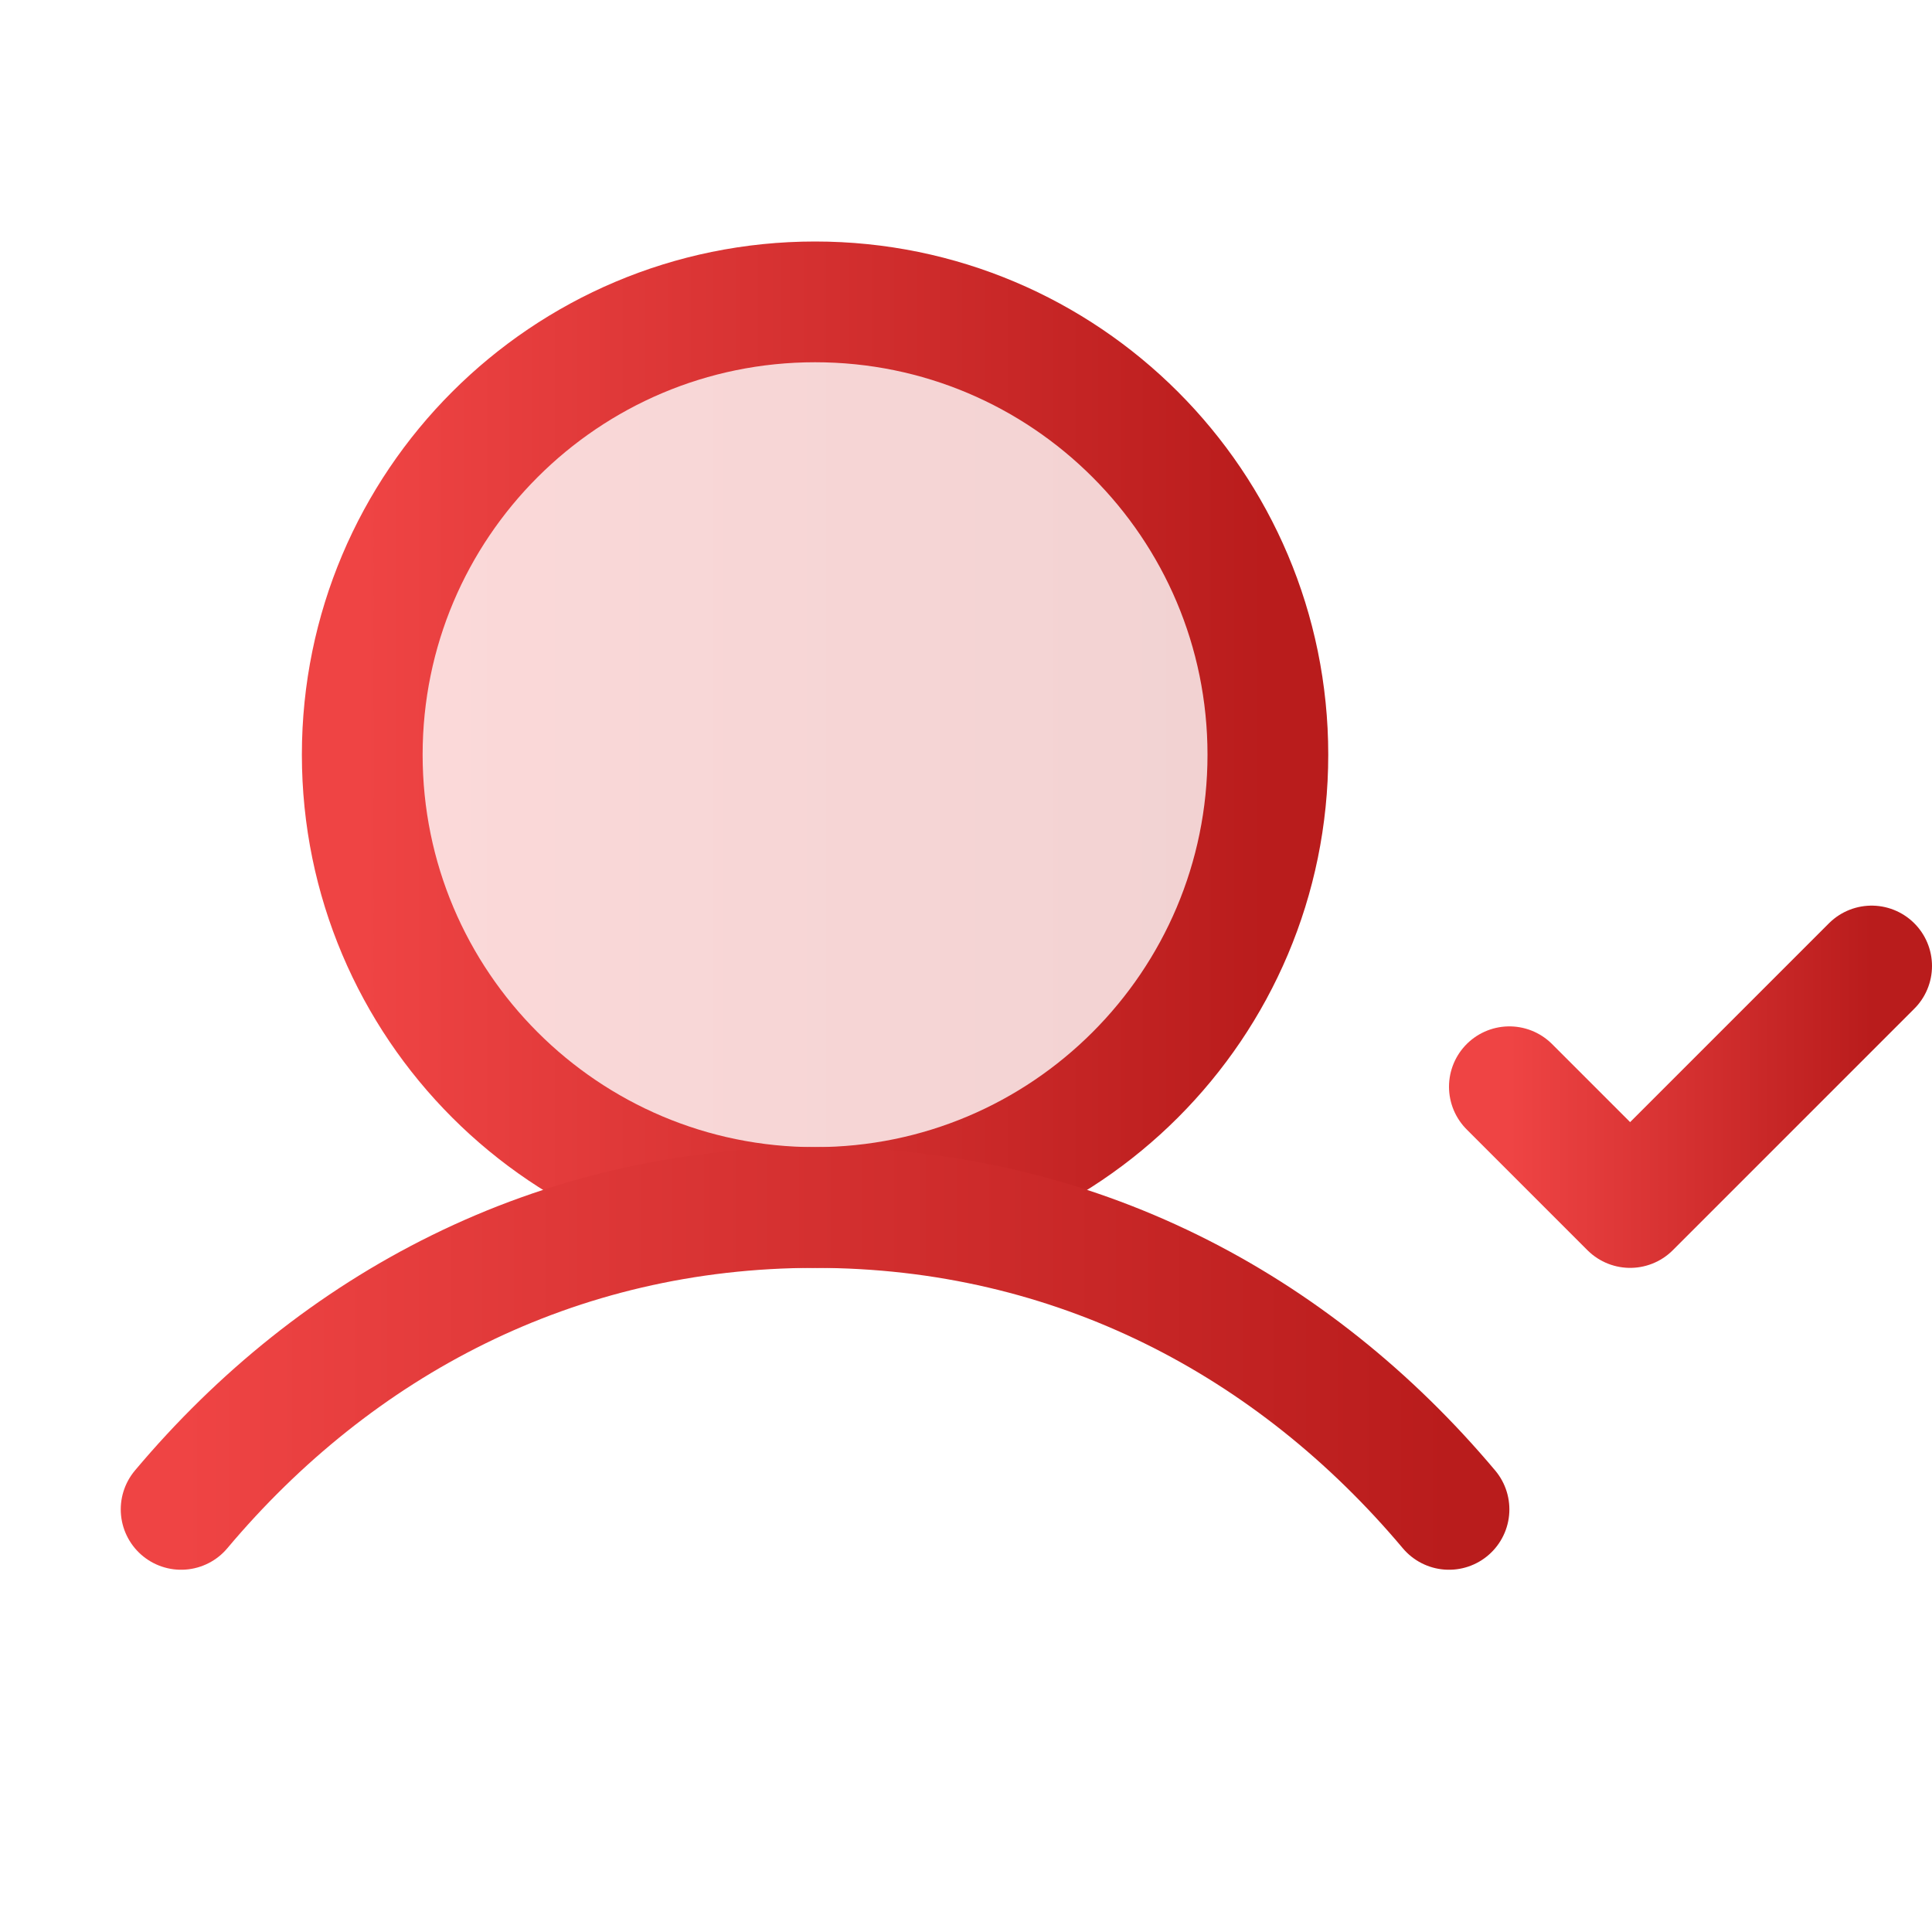 <svg width="32" height="32" viewBox="0 0 32 32" fill="none" xmlns="http://www.w3.org/2000/svg">
<g clip-path="url(#clip0_182_1939)">
<path opacity="0.2" d="M13.5 20C17.642 20 21 16.642 21 12.5C21 8.358 17.642 5 13.5 5C9.358 5 6 8.358 6 12.5C6 16.642 9.358 20 13.5 20Z" fill="url(#paint0_linear_182_1939)"/>
<path d="M13.5 20C17.642 20 21 16.642 21 12.5C21 8.358 17.642 5 13.5 5C9.358 5 6 8.358 6 12.5C6 16.642 9.358 20 13.5 20Z" stroke="url(#paint1_linear_182_1939)" stroke-width="2" stroke-linecap="round" stroke-linejoin="round"/>
<path d="M3 25C5.569 21.944 9.195 20 13.5 20C17.805 20 21.431 21.944 24 25" stroke="url(#paint2_linear_182_1939)" stroke-width="2" stroke-linecap="round" stroke-linejoin="round"/>
<path d="M25 18L27 20L31 16" stroke="url(#paint3_linear_182_1939)" stroke-width="2" stroke-linecap="round" stroke-linejoin="round"/>
</g>
<defs>
<linearGradient id="paint0_linear_182_1939" x1="6" y1="12.5" x2="21" y2="12.5" gradientUnits="userSpaceOnUse">
<stop stop-color="#EF4444"/>
<stop offset="1" stop-color="#B91C1C"/>
</linearGradient>
<linearGradient id="paint1_linear_182_1939" x1="6" y1="12.5" x2="21" y2="12.5" gradientUnits="userSpaceOnUse">
<stop stop-color="#EF4444"/>
<stop offset="1" stop-color="#B91C1C"/>
</linearGradient>
<linearGradient id="paint2_linear_182_1939" x1="3" y1="22.5" x2="24" y2="22.5" gradientUnits="userSpaceOnUse">
<stop stop-color="#EF4444"/>
<stop offset="1" stop-color="#B91C1C"/>
</linearGradient>
<linearGradient id="paint3_linear_182_1939" x1="25" y1="18" x2="31" y2="18" gradientUnits="userSpaceOnUse">
<stop stop-color="#EF4444"/>
<stop offset="1" stop-color="#B91C1C"/>
</linearGradient>
<clipPath id="clip0_182_1939">
<rect width="32" height="32" fill="white"/>
</clipPath>
</defs>
</svg>
